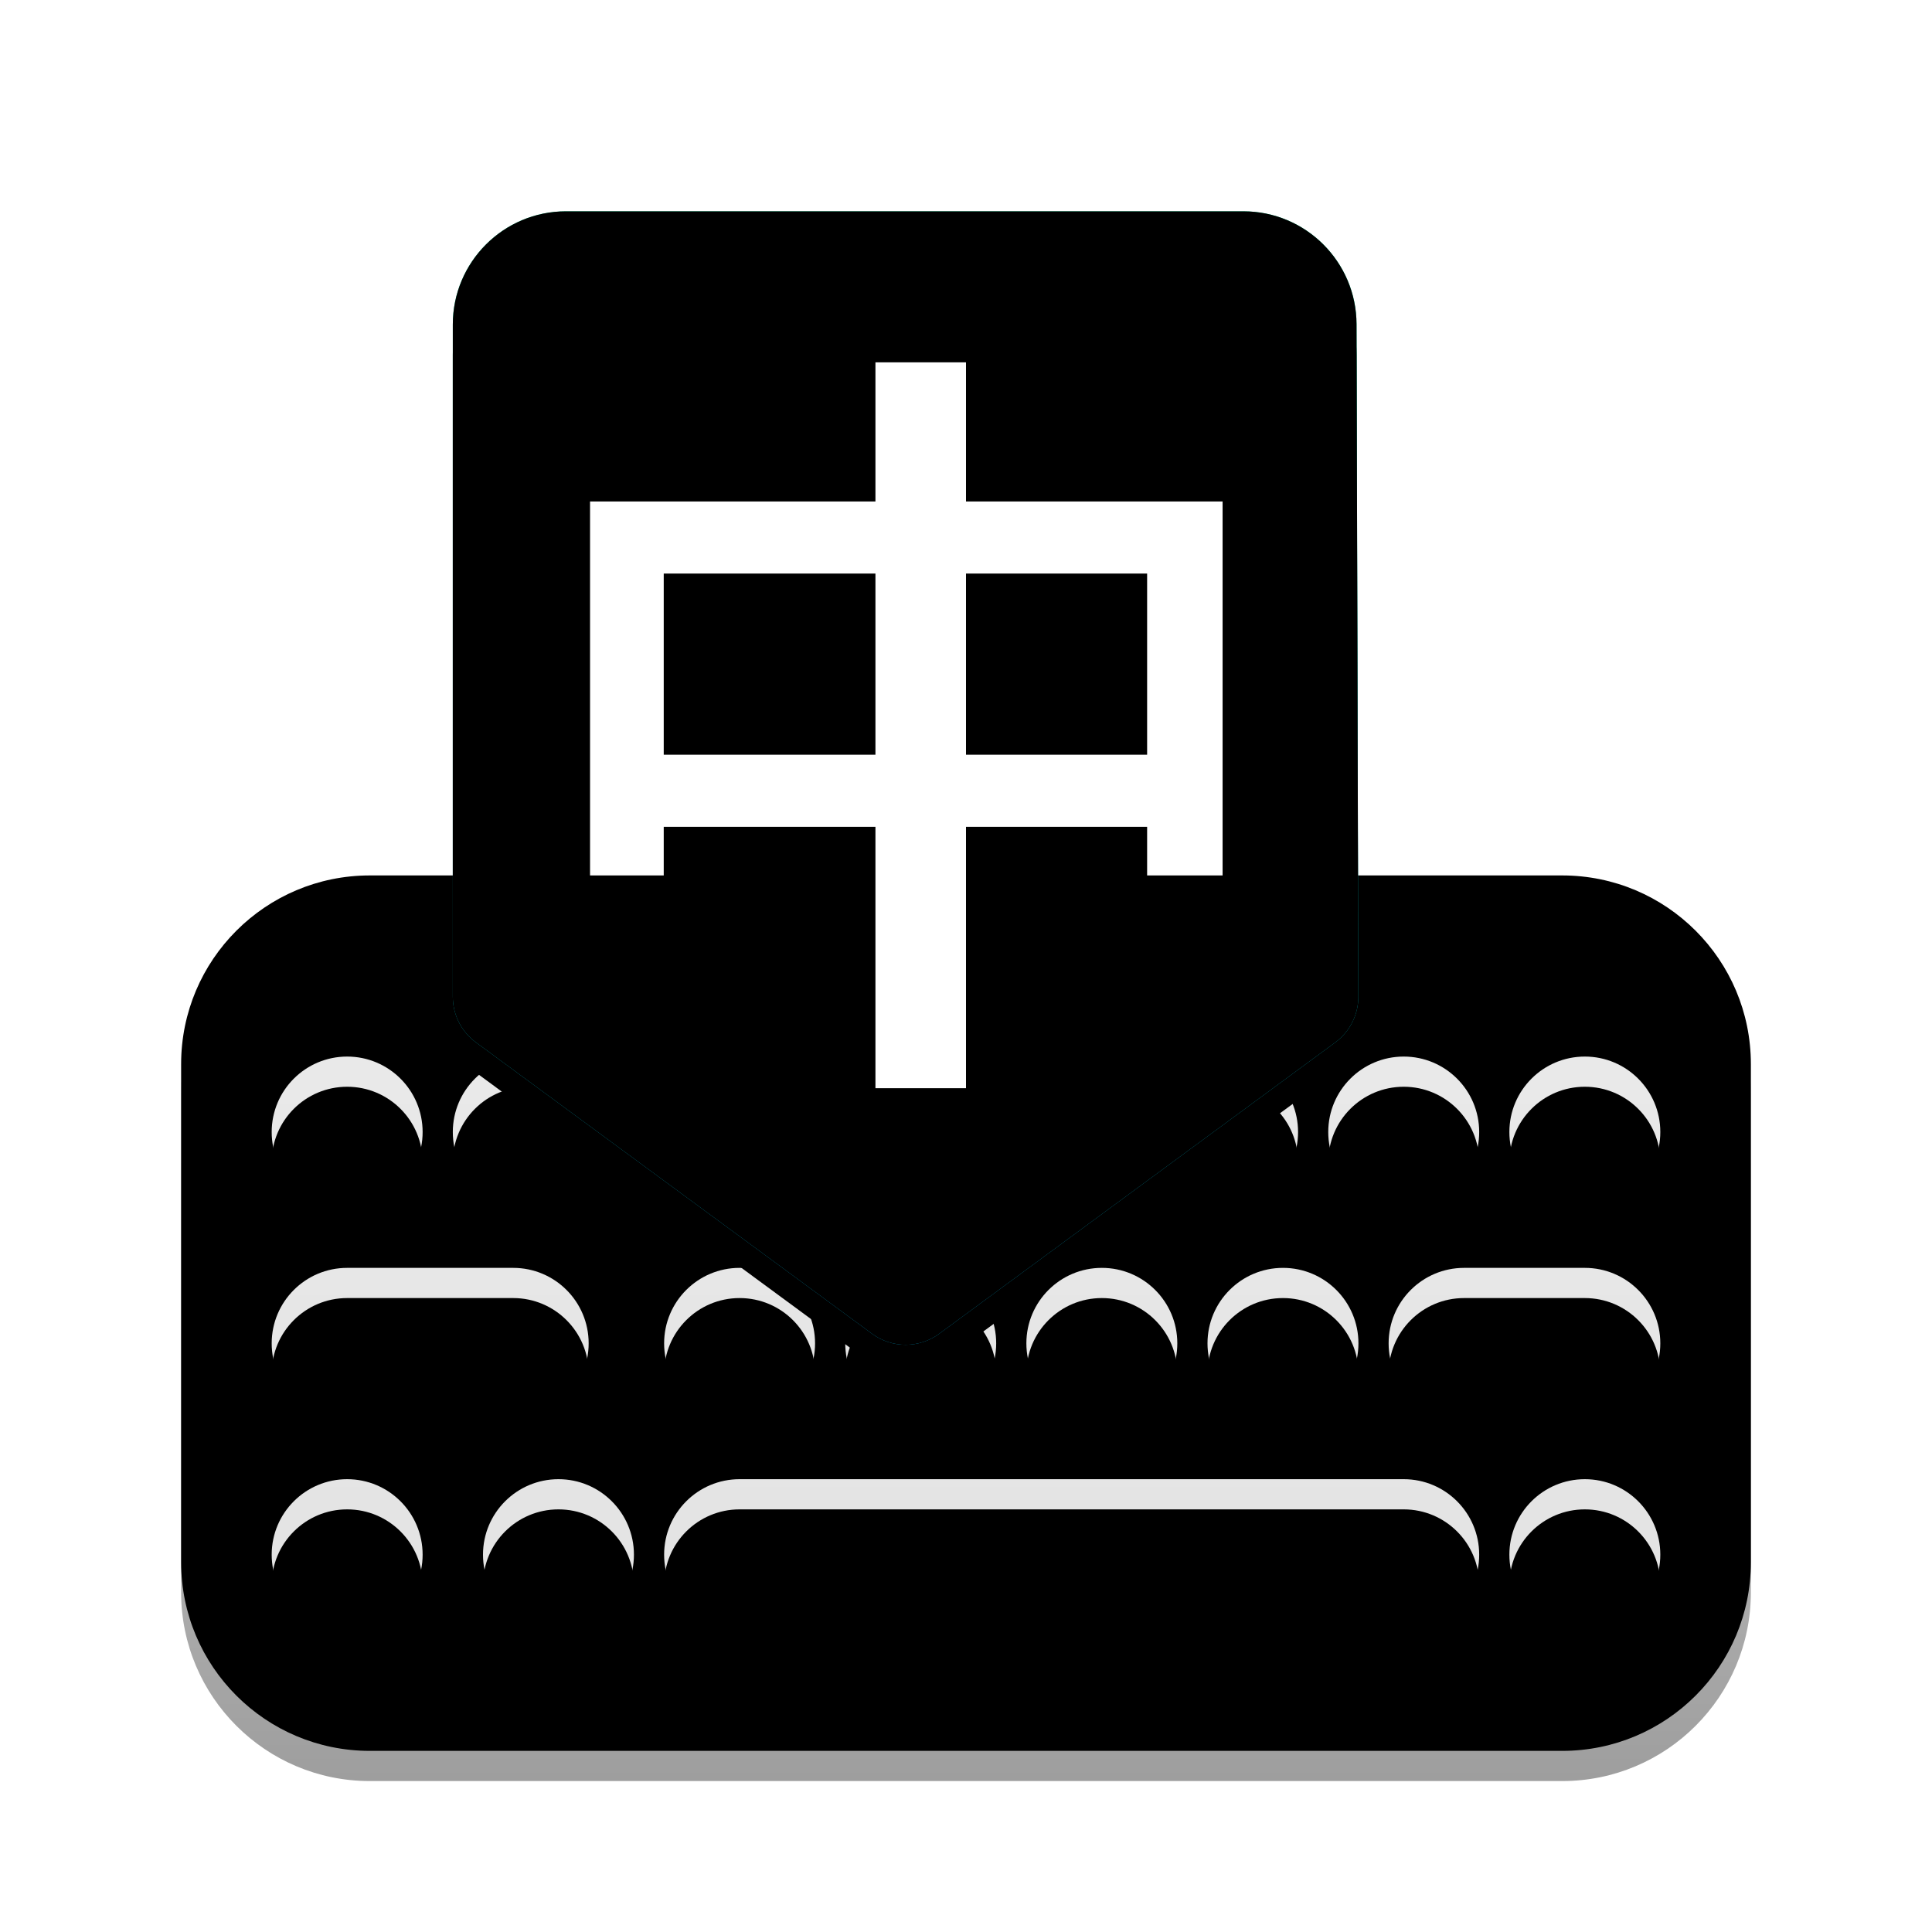 <?xml version="1.0" encoding="UTF-8"?>
<svg width="64px" height="64px" viewBox="0 0 64 64" version="1.1" xmlns="http://www.w3.org/2000/svg" xmlns:xlink="http://www.w3.org/1999/xlink">
    <title>apps/64/fcitx/fcitx</title>
    <defs>
        <filter x="-9.6%" y="-7.7%" width="119.2%" height="119.2%" filterUnits="objectBoundingBox" id="filter-1">
            <feOffset dx="0" dy="1" in="SourceAlpha" result="shadowOffsetOuter1"></feOffset>
            <feGaussianBlur stdDeviation="1.5" in="shadowOffsetOuter1" result="shadowBlurOuter1"></feGaussianBlur>
            <feColorMatrix values="0 0 0 0 0   0 0 0 0 0   0 0 0 0 0  0 0 0 0.2 0" type="matrix" in="shadowBlurOuter1" result="shadowMatrixOuter1"></feColorMatrix>
            <feMerge>
                <feMergeNode in="shadowMatrixOuter1"></feMergeNode>
                <feMergeNode in="SourceGraphic"></feMergeNode>
            </feMerge>
        </filter>
        <linearGradient x1="50%" y1="0%" x2="50%" y2="100%" id="linearGradient-2">
            <stop stop-color="#DDDDDD" offset="0%"></stop>
            <stop stop-color="#9E9E9E" offset="100%"></stop>
        </linearGradient>
        <path d="M6.25,0 L45.75,0 C49.202,-6.34081642e-16 52,2.798 52,6.25 L52,22.75 C52,26.202 49.202,29 45.75,29 L6.25,29 C2.798,29 4.22721094e-16,26.202 0,22.75 L0,6.25 C-4.22721094e-16,2.798 2.798,6.34081642e-16 6.25,0 Z" id="path-3"></path>
        <filter x="-1.0%" y="-1.7%" width="101.9%" height="103.4%" filterUnits="objectBoundingBox" id="filter-4">
            <feOffset dx="0" dy="-1" in="SourceAlpha" result="shadowOffsetInner1"></feOffset>
            <feComposite in="shadowOffsetInner1" in2="SourceAlpha" operator="arithmetic" k2="-1" k3="1" result="shadowInnerInner1"></feComposite>
            <feColorMatrix values="0 0 0 0 0   0 0 0 0 0   0 0 0 0 0  0 0 0 0.25 0" type="matrix" in="shadowInnerInner1"></feColorMatrix>
        </filter>
        <linearGradient x1="50%" y1="0%" x2="50%" y2="100%" id="linearGradient-5">
            <stop stop-color="#E9E9E9" offset="0%"></stop>
            <stop stop-color="#E3E3E3" offset="100%"></stop>
        </linearGradient>
        <path d="M18.5,19 L40.5,19 C41.881,19 43,20.119 43,21.5 C43,22.881 41.881,24 40.5,24 L18.5,24 C17.119,24 16,22.881 16,21.5 C16,20.119 17.119,19 18.5,19 Z M5.5,12 L11,12 C12.381,12 13.5,13.119 13.5,14.5 C13.5,15.881 12.381,17 11,17 L5.5,17 C4.119,17 3,15.881 3,14.5 C3,13.119 4.119,12 5.5,12 Z M42.5,12 L46.5,12 C47.881,12 49,13.119 49,14.5 C49,15.881 47.881,17 46.5,17 L42.5,17 C41.119,17 40,15.881 40,14.5 C40,13.119 41.119,12 42.5,12 Z M46.5,24 C47.881,24 49,22.881 49,21.5 C49,20.119 47.881,19 46.5,19 C45.119,19 44,20.119 44,21.5 C44,22.881 45.119,24 46.5,24 Z M5.5,24 C6.881,24 8,22.881 8,21.5 C8,20.119 6.881,19 5.5,19 C4.119,19 3,20.119 3,21.5 C3,22.881 4.119,24 5.5,24 Z M12.5,24 C13.881,24 15,22.881 15,21.5 C15,20.119 13.881,19 12.5,19 C11.119,19 10,20.119 10,21.5 C10,22.881 11.119,24 12.5,24 Z M18.5,17 C19.881,17 21,15.881 21,14.5 C21,13.119 19.881,12 18.5,12 C17.119,12 16,13.119 16,14.5 C16,15.881 17.119,17 18.5,17 Z M24.5,17 C25.881,17 27,15.881 27,14.5 C27,13.119 25.881,12 24.5,12 C23.119,12 22,13.119 22,14.5 C22,15.881 23.119,17 24.5,17 Z M5.5,10 C6.881,10 8,8.881 8,7.5 C8,6.119 6.881,5 5.5,5 C4.119,5 3,6.119 3,7.5 C3,8.881 4.119,10 5.5,10 Z M34.5,10 C35.881,10 37,8.881 37,7.5 C37,6.119 35.881,5 34.5,5 C33.119,5 32,6.119 32,7.5 C32,8.881 33.119,10 34.5,10 Z M36.5,17 C37.881,17 39,15.881 39,14.5 C39,13.119 37.881,12 36.5,12 C35.119,12 34,13.119 34,14.5 C34,15.881 35.119,17 36.5,17 Z M30.5,17 C31.881,17 33,15.881 33,14.5 C33,13.119 31.881,12 30.5,12 C29.119,12 28,13.119 28,14.5 C28,15.881 29.119,17 30.5,17 Z M11.5,10 C12.881,10 14,8.881 14,7.5 C14,6.119 12.881,5 11.5,5 C10.119,5 9,6.119 9,7.5 C9,8.881 10.119,10 11.5,10 Z M17.5,10 C18.881,10 20,8.881 20,7.5 C20,6.119 18.881,5 17.5,5 C16.119,5 15,6.119 15,7.5 C15,8.881 16.119,10 17.5,10 Z M40.5,10 C41.881,10 43,8.881 43,7.5 C43,6.119 41.881,5 40.5,5 C39.119,5 38,6.119 38,7.5 C38,8.881 39.119,10 40.5,10 Z M46.5,10 C47.881,10 49,8.881 49,7.5 C49,6.119 47.881,5 46.5,5 C45.119,5 44,6.119 44,7.5 C44,8.881 45.119,10 46.5,10 Z M28.5,10 C29.881,10 31,8.881 31,7.5 C31,6.119 29.881,5 28.5,5 C27.119,5 26,6.119 26,7.5 C26,8.881 27.119,10 28.5,10 Z" id="path-6"></path>
        <filter x="-1.1%" y="-2.6%" width="102.2%" height="110.5%" filterUnits="objectBoundingBox" id="filter-7">
            <feOffset dx="0" dy="1" in="SourceAlpha" result="shadowOffsetOuter1"></feOffset>
            <feColorMatrix values="0 0 0 0 0   0 0 0 0 0   0 0 0 0 0  0 0 0 0.08 0" type="matrix" in="shadowOffsetOuter1"></feColorMatrix>
        </filter>
        <filter x="-1.1%" y="-2.6%" width="102.2%" height="110.5%" filterUnits="objectBoundingBox" id="filter-8">
            <feOffset dx="0" dy="1" in="SourceAlpha" result="shadowOffsetInner1"></feOffset>
            <feComposite in="shadowOffsetInner1" in2="SourceAlpha" operator="arithmetic" k2="-1" k3="1" result="shadowInnerInner1"></feComposite>
            <feColorMatrix values="0 0 0 0 1   0 0 0 0 1   0 0 0 0 1  0 0 0 0.3 0" type="matrix" in="shadowInnerInner1"></feColorMatrix>
        </filter>
        <linearGradient x1="50%" y1="0%" x2="50%" y2="100%" id="linearGradient-9">
            <stop stop-color="#03E297" offset="0%"></stop>
            <stop stop-color="#00A8D3" offset="98.575%"></stop>
        </linearGradient>
        <path d="M12.75,0 L35.187,-4.4408921e-16 C37.254,-8.23806238e-16 38.931,1.673 38.937,3.74 L38.997,26.015 C38.999,26.613 38.715,27.176 38.233,27.531 L25.111,37.183 C24.45,37.669 23.55,37.669 22.889,37.183 L9.764,27.529 C9.284,27.176 9,26.615 9,26.019 L9,3.75 C9,1.679 10.679,3.80448985e-16 12.75,0 Z" id="path-10"></path>
        <filter x="-6.7%" y="-2.6%" width="113.3%" height="109.3%" filterUnits="objectBoundingBox" id="filter-11">
            <feOffset dx="0" dy="1" in="SourceAlpha" result="shadowOffsetOuter1"></feOffset>
            <feGaussianBlur stdDeviation="0.5" in="shadowOffsetOuter1" result="shadowBlurOuter1"></feGaussianBlur>
            <feColorMatrix values="0 0 0 0 0   0 0 0 0 0   0 0 0 0 0  0 0 0 0.1 0" type="matrix" in="shadowBlurOuter1"></feColorMatrix>
        </filter>
        <filter x="-5.0%" y="-1.3%" width="110.0%" height="106.7%" filterUnits="objectBoundingBox" id="filter-12">
            <feOffset dx="0" dy="-1" in="SourceAlpha" result="shadowOffsetInner1"></feOffset>
            <feComposite in="shadowOffsetInner1" in2="SourceAlpha" operator="arithmetic" k2="-1" k3="1" result="shadowInnerInner1"></feComposite>
            <feColorMatrix values="0 0 0 0 0   0 0 0 0 0   0 0 0 0 0  0 0 0 0.08 0" type="matrix" in="shadowInnerInner1" result="shadowMatrixInner1"></feColorMatrix>
            <feOffset dx="0" dy="1" in="SourceAlpha" result="shadowOffsetInner2"></feOffset>
            <feComposite in="shadowOffsetInner2" in2="SourceAlpha" operator="arithmetic" k2="-1" k3="1" result="shadowInnerInner2"></feComposite>
            <feColorMatrix values="0 0 0 0 1   0 0 0 0 1   0 0 0 0 1  0 0 0 0.25 0" type="matrix" in="shadowInnerInner2" result="shadowMatrixInner2"></feColorMatrix>
            <feMerge>
                <feMergeNode in="shadowMatrixInner1"></feMergeNode>
                <feMergeNode in="shadowMatrixInner2"></feMergeNode>
            </feMerge>
        </filter>
        <path d="M12.454,12.998 L12.454,6.997 L18.454,6.997 L18.454,12.998 L12.454,12.998 Z M2.441,12.998 L2.441,6.997 L9.454,6.997 L9.454,12.998 L2.441,12.998 Z M12.454,4.609 L12.454,0 L9.454,0 L9.454,4.609 L0,4.609 L0,16.997 L2.441,16.997 L2.441,15.386 L9.454,15.386 L9.454,24.045 L12.454,24.045 L12.454,15.386 L18.454,15.386 L18.454,16.997 L20.954,16.997 L20.954,4.609 L12.454,4.609 Z" id="path-13"></path>
        <filter x="-9.5%" y="-4.2%" width="119.1%" height="116.6%" filterUnits="objectBoundingBox" id="filter-14">
            <feOffset dx="0" dy="1" in="SourceAlpha" result="shadowOffsetOuter1"></feOffset>
            <feGaussianBlur stdDeviation="0.5" in="shadowOffsetOuter1" result="shadowBlurOuter1"></feGaussianBlur>
            <feColorMatrix values="0 0 0 0 0   0 0 0 0 0   0 0 0 0 0  0 0 0 0.16 0" type="matrix" in="shadowBlurOuter1"></feColorMatrix>
        </filter>
    </defs>
    <g id="apps/64/fcitx/fcitx" stroke="none" stroke-width="1" fill="none" fill-rule="evenodd">
        <g id="编组-2" filter="url(#filter-1)" transform="translate(6, 6)">
            <g id="编组" transform="translate(0, 23)">
                <g id="矩形">
                    <use fill="url(#linearGradient-2)" fill-rule="evenodd" xlink:href="#path-3"></use>
                    <use fill="black" fill-opacity="1" filter="url(#filter-4)" xlink:href="#path-3"></use>
                </g>
                <g id="形状结合">
                    <use fill="black" fill-opacity="1" filter="url(#filter-7)" xlink:href="#path-6"></use>
                    <use fill="url(#linearGradient-5)" fill-rule="evenodd" xlink:href="#path-6"></use>
                    <use fill="black" fill-opacity="1" filter="url(#filter-8)" xlink:href="#path-6"></use>
                </g>
            </g>
            <g id="路径-4">
                <use fill="black" fill-opacity="1" filter="url(#filter-11)" xlink:href="#path-10"></use>
                <use fill="url(#linearGradient-9)" fill-rule="evenodd" xlink:href="#path-10"></use>
                <use fill="black" fill-opacity="1" filter="url(#filter-12)" xlink:href="#path-10"></use>
            </g>
            <g id="中" transform="translate(13.546, 5.003)" fill-rule="nonzero">
                <g id="形状">
                    <use fill="black" fill-opacity="1" filter="url(#filter-14)" xlink:href="#path-13"></use>
                    <use fill="#FFFFFF" xlink:href="#path-13"></use>
                </g>
            </g>
        </g>
        <g id="Guide/64" transform="translate(2, 2)"></g>
    </g>
</svg>